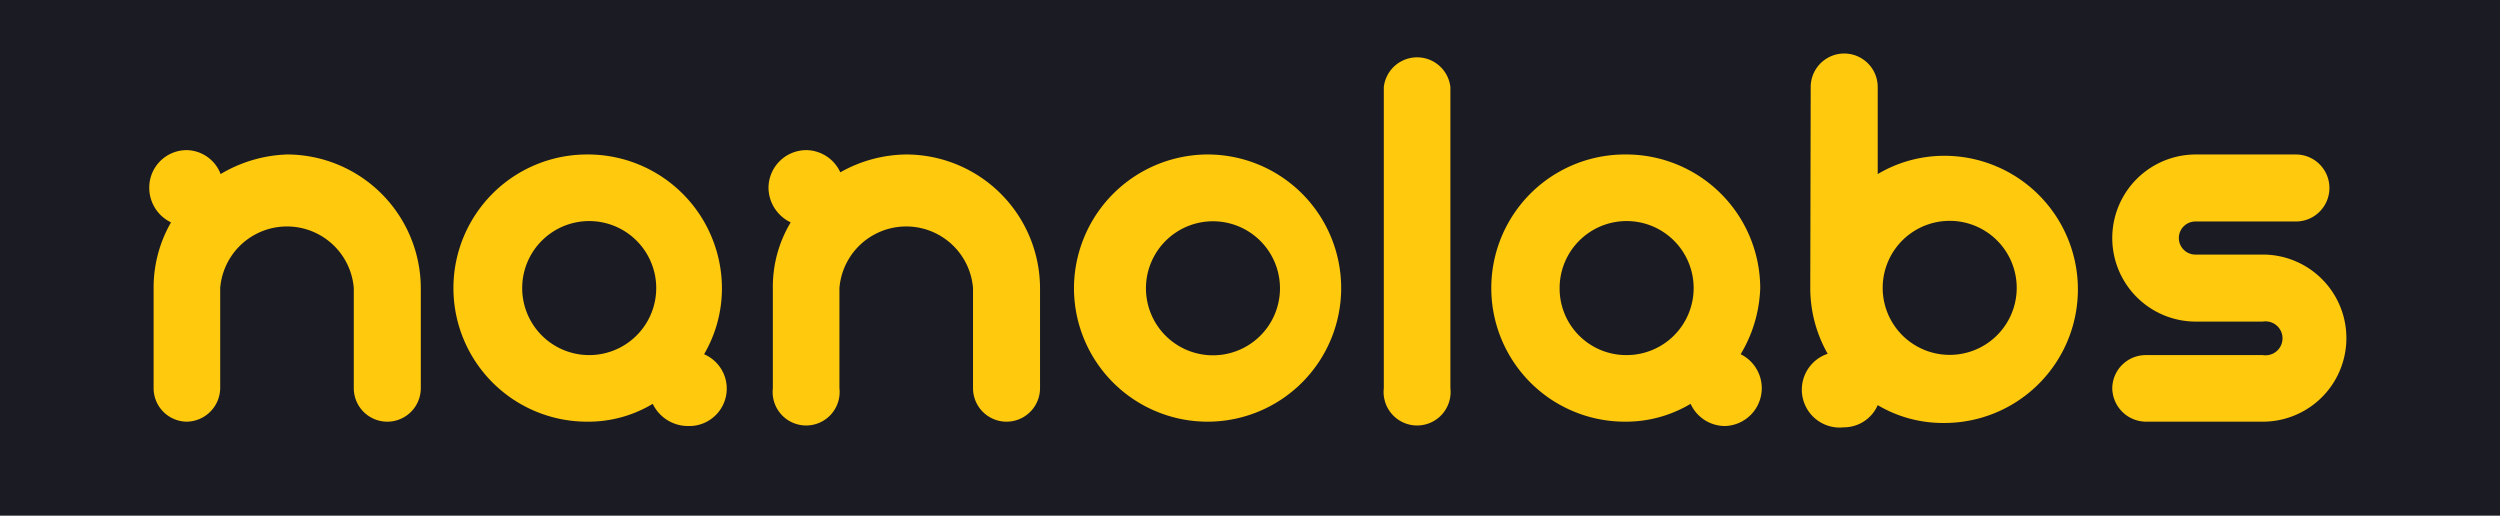<?xml version="1.0" encoding="UTF-8" standalone="no"?>
<svg
   viewBox="0 0 57.45 11.85"
   version="1.1"
   id="svg4010"
   sodipodi:docname="black.svg"
   inkscape:version="1.2.1 (9c6d41e, 2022-07-14)"
   xmlns:inkscape="http://www.inkscape.org/namespaces/inkscape"
   xmlns:sodipodi="http://sodipodi.sourceforge.net/DTD/sodipodi-0.dtd"
   xmlns="http://www.w3.org/2000/svg"
   xmlns:svg="http://www.w3.org/2000/svg">
  <sodipodi:namedview
     id="namedview4012"
     pagecolor="#ffffff"
     bordercolor="#000000"
     borderopacity="0.25"
     inkscape:showpageshadow="2"
     inkscape:pageopacity="0.0"
     inkscape:pagecheckerboard="0"
     inkscape:deskcolor="#d1d1d1"
     showgrid="false"
     inkscape:zoom="22.489121"
     inkscape:cx="20.187539"
     inkscape:cy="5.9584366"
     inkscape:window-width="1920"
     inkscape:window-height="1022"
     inkscape:window-x="0"
     inkscape:window-y="0"
     inkscape:window-maximized="1"
     inkscape:current-layer="Layer_1-2" />
  <defs
     id="defs3986">
    <style
       id="style3984">.cls-1{fill:#231b1b;}.cls-2{fill:#ffc90e;}</style>
  </defs>
  <title
     id="title3988">Asset 4</title>
  <g
     id="Layer_2"
     data-name="Layer 2">
    <g
       id="Layer_1-2"
       data-name="Layer 1">
      <rect
         class="cls-1"
         width="57.45"
         height="11.85"
         id="rect3990"
         style="fill:#1b1c23;fill-opacity:1" />
      <path
         class="cls-2"
         d="M4.29,3.45A.85.85,0,0,1,5.07,4,3.18,3.18,0,0,1,6.6,3.55,3.08,3.08,0,0,1,9.67,6.62v2.3a.77.77,0,0,1-1.54,0V6.62a1.54,1.54,0,0,0-3.07,0v2.3a.78.78,0,0,1-.77.77.77.77,0,0,1-.76-.77V6.62a3,3,0,0,1,.4-1.51.88.88,0,0,1-.5-.79A.86.86,0,0,1,4.29,3.45Z"
         id="path3992" />
      <path
         class="cls-2"
         d="M13.52,3.55a3.08,3.08,0,0,1,3.07,3.07,3,3,0,0,1-.41,1.52.86.86,0,0,1-.36,1.65A.9.9,0,0,1,15,9.28a2.87,2.87,0,0,1-1.51.41,3.07,3.07,0,0,1,0-6.14Zm0,4.61A1.54,1.54,0,1,0,12,6.62,1.54,1.54,0,0,0,13.52,8.16Z"
         id="path3994" />
      <path
         class="cls-2"
         d="M18.53,3.45a.87.87,0,0,1,.78.51,3.14,3.14,0,0,1,1.52-.41A3.08,3.08,0,0,1,23.9,6.62v2.3a.77.77,0,0,1-1.54,0V6.62a1.54,1.54,0,0,0-3.07,0v2.3a.77.77,0,1,1-1.53,0V6.62a2.87,2.87,0,0,1,.41-1.51.89.89,0,0,1-.51-.79A.87.87,0,0,1,18.53,3.45Z"
         id="path3996" />
      <path
         class="cls-2"
         d="M27.75,3.55a3.07,3.07,0,1,1-3.07,3.07A3.08,3.08,0,0,1,27.75,3.55Zm0,4.61a1.54,1.54,0,1,0,0-3.07,1.54,1.54,0,0,0,0,3.07Z"
         id="path3998" />
      <path
         class="cls-2"
         d="M33.33,8.92a.77.77,0,1,1-1.53,0V2a.77.77,0,0,1,1.53,0Z"
         id="path4000" />
      <path
         class="cls-2"
         d="M37.38,3.55a3.08,3.08,0,0,1,3.07,3.07A3.14,3.14,0,0,1,40,8.14a.87.87,0,0,1-.36,1.65.87.87,0,0,1-.79-.51,2.9,2.9,0,0,1-1.51.41,3.07,3.07,0,0,1,0-6.14Zm0,4.61a1.54,1.54,0,1,0-1.54-1.54A1.53,1.53,0,0,0,37.38,8.16Z"
         id="path4002" />
      <path
         class="cls-2"
         d="M41.61,2a.77.77,0,0,1,1.54,0V4a3,3,0,0,1,1.53-.42,3.07,3.07,0,1,1,0,6.14,2.94,2.94,0,0,1-1.53-.41.85.85,0,0,1-.78.51A.87.87,0,0,1,42,8.13a3.06,3.06,0,0,1-.4-1.51Zm3.07,6.15a1.54,1.54,0,1,0,0-3.07,1.54,1.54,0,0,0,0,3.07Z"
         id="path4004" />
      <path
         class="cls-2"
         d="M52,8.16a.39.39,0,1,0,0-.77H50.46a1.92,1.92,0,0,1,0-3.84h2.3a.77.77,0,0,1,0,1.54h-2.3a.38.38,0,0,0-.39.38.38.38,0,0,0,.39.38H52a1.92,1.92,0,0,1,0,3.84H49.31a.78.78,0,0,1-.77-.77.77.77,0,0,1,.77-.76Z"
         id="path4006" />
    </g>
  </g>
</svg>
